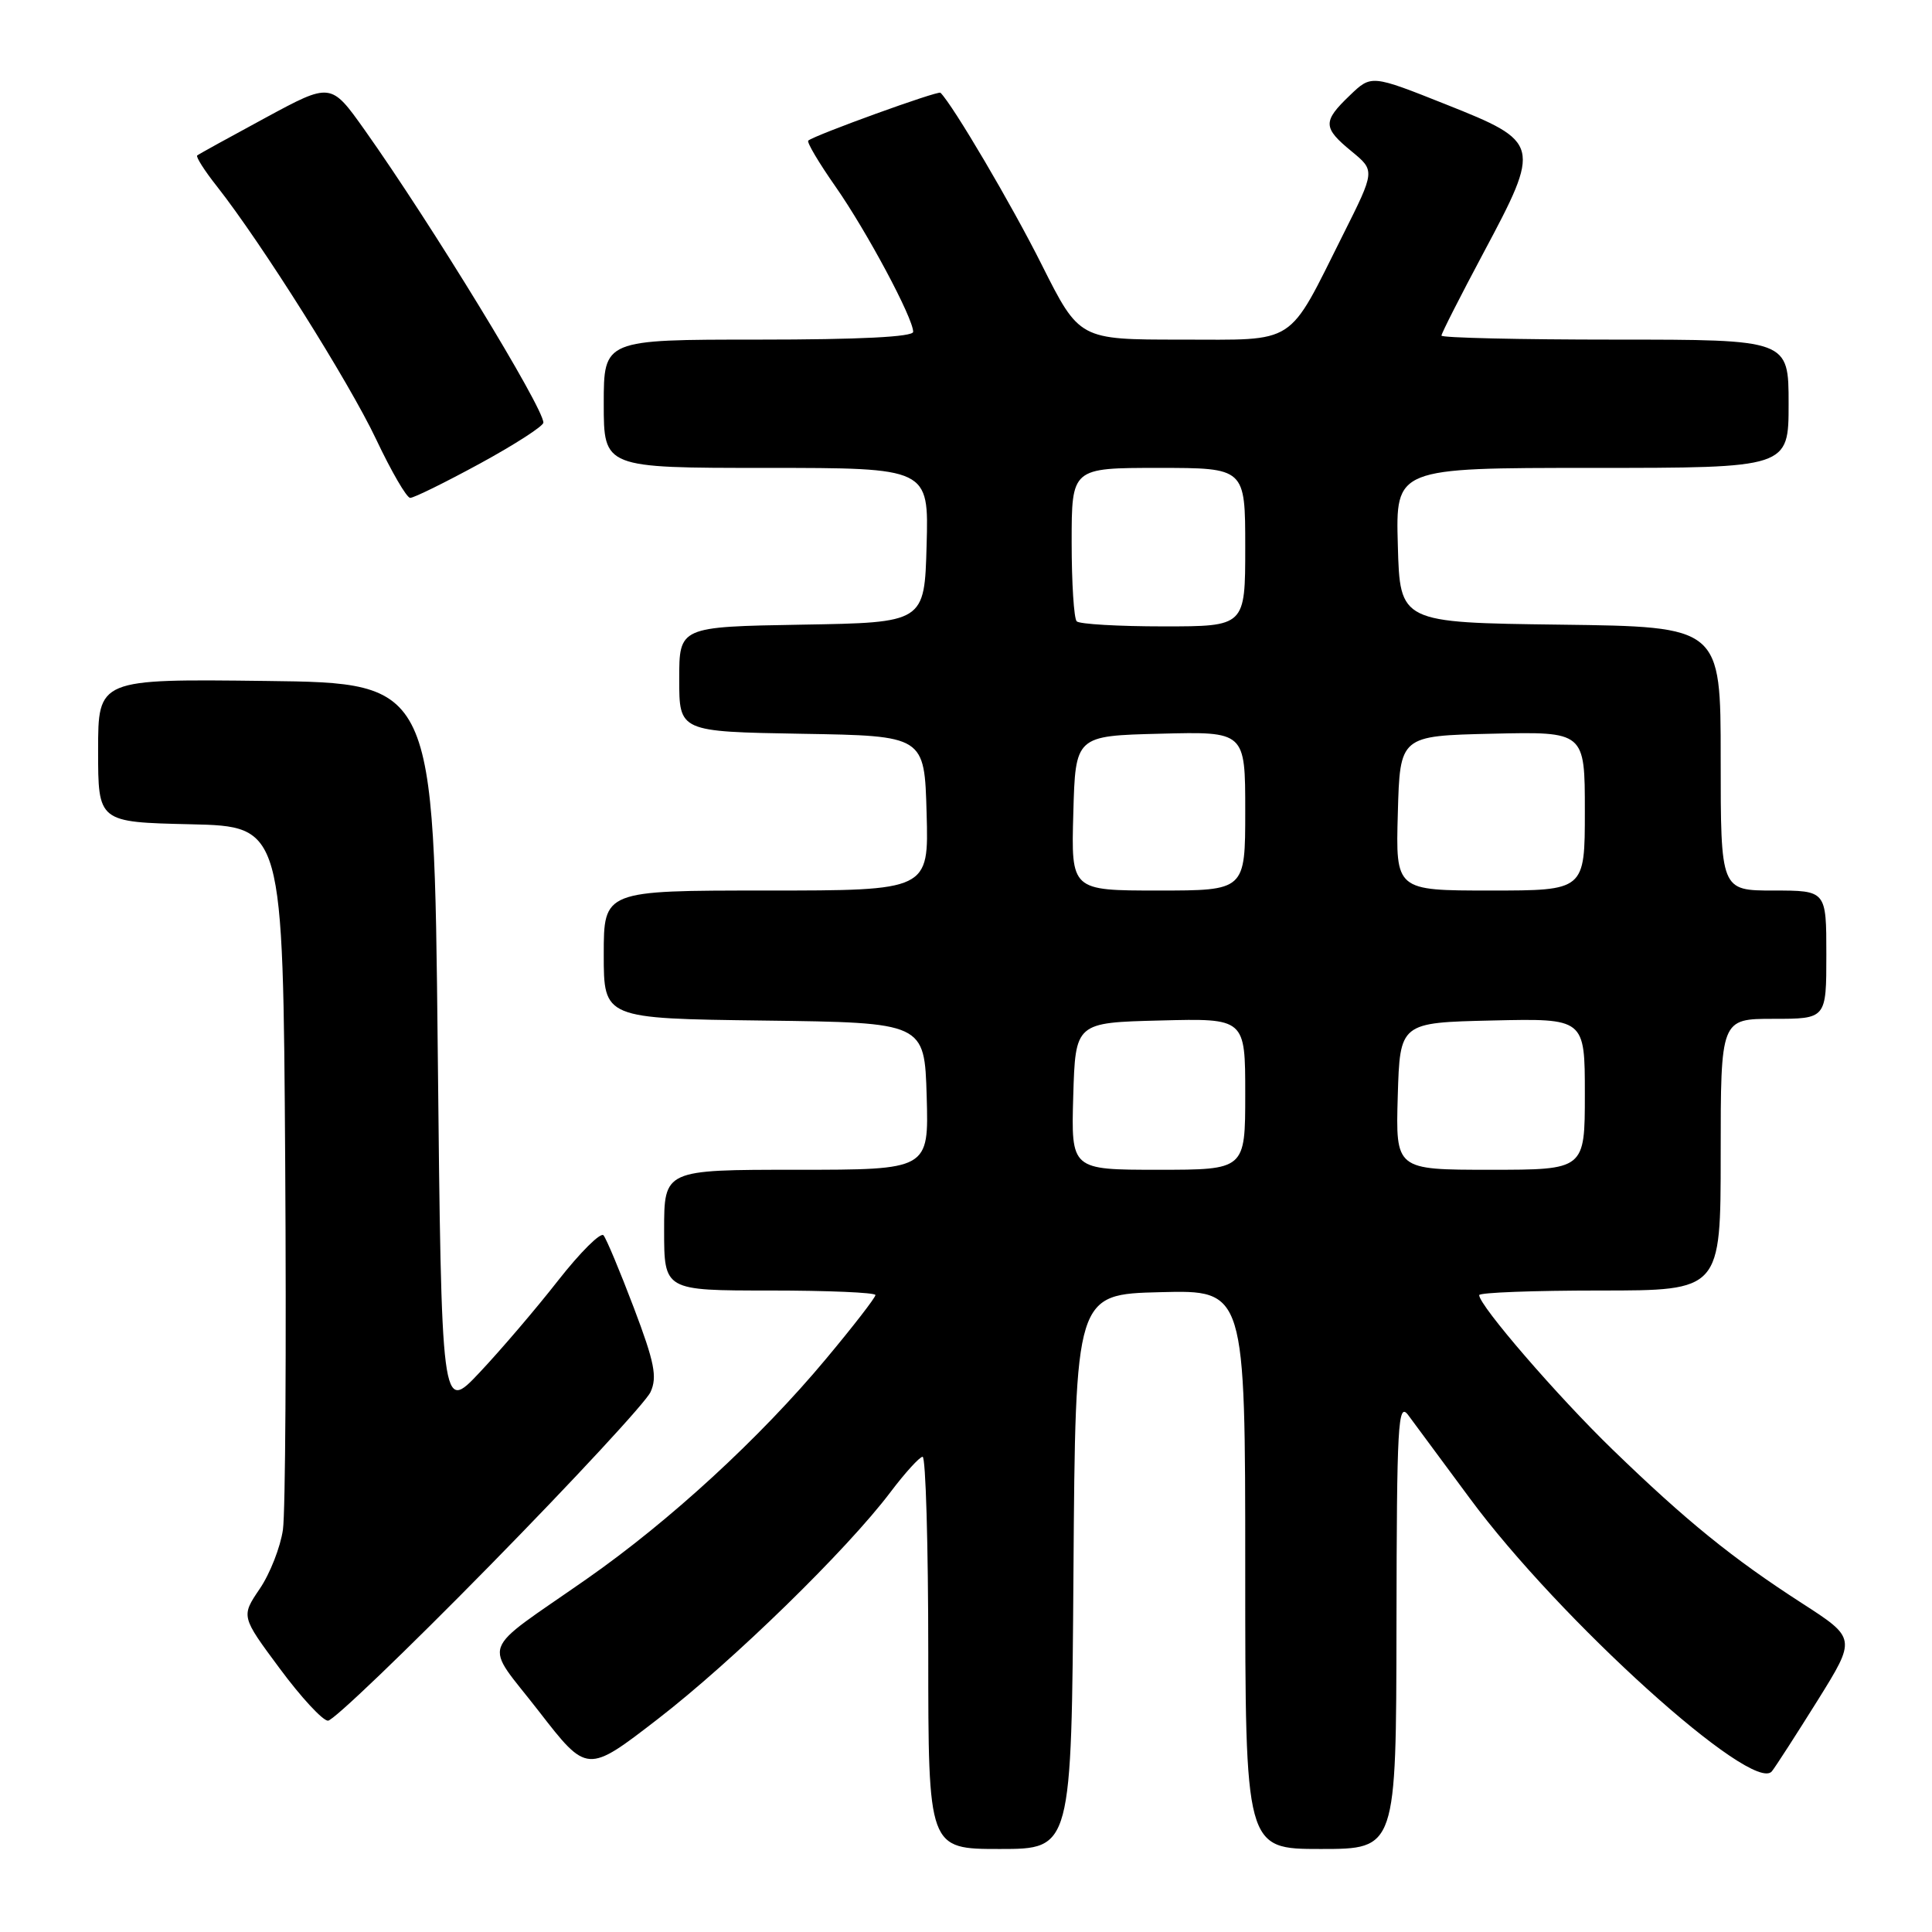 <?xml version="1.0" encoding="UTF-8" standalone="no"?>
<!DOCTYPE svg PUBLIC "-//W3C//DTD SVG 1.1//EN" "http://www.w3.org/Graphics/SVG/1.1/DTD/svg11.dtd" >
<svg xmlns="http://www.w3.org/2000/svg" xmlns:xlink="http://www.w3.org/1999/xlink" version="1.1" viewBox="0 0 256 256">
 <g >
 <path fill="currentColor"
d=" M 142.24 208.25 C 142.50 171.50 142.50 171.50 153.75 171.22 C 165.00 170.93 165.00 170.93 165.00 207.97 C 165.00 245.00 165.00 245.00 175.00 245.00 C 185.00 245.00 185.00 245.00 185.04 215.25 C 185.08 188.59 185.24 185.71 186.59 187.50 C 187.41 188.60 191.07 193.55 194.73 198.50 C 206.62 214.62 232.31 237.83 234.79 234.70 C 235.31 234.04 238.04 229.80 240.86 225.29 C 245.97 217.08 245.97 217.08 238.73 212.41 C 229.50 206.45 223.44 201.53 213.68 192.08 C 206.38 185.01 196.00 172.99 196.00 171.61 C 196.00 171.27 203.20 171.00 212.00 171.00 C 228.00 171.00 228.00 171.00 228.00 153.00 C 228.00 135.00 228.00 135.00 235.00 135.00 C 242.00 135.00 242.00 135.00 242.00 126.50 C 242.00 118.00 242.00 118.00 235.00 118.00 C 228.00 118.00 228.00 118.00 228.00 100.52 C 228.00 83.04 228.00 83.04 206.75 82.77 C 185.50 82.50 185.50 82.50 185.22 72.25 C 184.93 62.00 184.93 62.00 210.97 62.00 C 237.00 62.00 237.00 62.00 237.00 53.50 C 237.00 45.00 237.00 45.00 214.00 45.00 C 201.35 45.00 191.00 44.76 191.00 44.47 C 191.00 44.17 193.51 39.24 196.57 33.50 C 204.23 19.16 204.14 18.82 191.61 13.84 C 181.71 9.90 181.71 9.90 178.86 12.64 C 175.24 16.10 175.27 16.92 179.10 20.06 C 182.21 22.62 182.21 22.62 177.98 31.06 C 170.50 45.99 172.03 45.00 156.44 45.00 C 143.02 45.00 143.02 45.00 138.04 35.09 C 134.05 27.12 126.30 13.97 124.62 12.29 C 124.31 11.98 107.98 17.89 107.10 18.63 C 106.87 18.82 108.50 21.57 110.72 24.74 C 114.86 30.67 121.00 42.15 121.00 43.97 C 121.00 44.64 113.88 45.00 100.50 45.00 C 80.00 45.00 80.00 45.00 80.00 53.50 C 80.00 62.00 80.00 62.00 101.53 62.00 C 123.07 62.00 123.07 62.00 122.78 72.25 C 122.50 82.50 122.50 82.50 106.25 82.77 C 90.00 83.05 90.00 83.05 90.00 90.00 C 90.00 96.95 90.00 96.95 106.25 97.23 C 122.50 97.50 122.50 97.50 122.78 107.75 C 123.07 118.00 123.07 118.00 101.53 118.00 C 80.00 118.00 80.00 118.00 80.00 126.48 C 80.00 134.96 80.00 134.96 101.25 135.23 C 122.50 135.50 122.50 135.50 122.79 145.25 C 123.07 155.00 123.07 155.00 105.54 155.00 C 88.00 155.00 88.00 155.00 88.00 163.00 C 88.00 171.00 88.00 171.00 102.00 171.00 C 109.70 171.00 116.00 171.27 116.00 171.60 C 116.00 171.94 113.05 175.75 109.44 180.07 C 100.73 190.52 88.73 201.55 77.73 209.23 C 63.25 219.35 64.02 217.23 71.40 226.75 C 77.80 235.01 77.80 235.01 87.15 227.79 C 97.10 220.11 112.24 205.35 118.01 197.69 C 119.93 195.15 121.84 193.05 122.25 193.03 C 122.66 193.01 123.00 204.70 123.00 219.00 C 123.00 245.00 123.00 245.00 132.49 245.00 C 141.98 245.00 141.98 245.00 142.24 208.25 Z  M 64.92 207.43 C 76.02 196.12 85.60 185.78 86.20 184.45 C 87.11 182.46 86.73 180.52 83.98 173.27 C 82.15 168.45 80.35 164.14 79.97 163.69 C 79.59 163.24 76.88 165.94 73.94 169.69 C 71.01 173.44 66.33 178.91 63.55 181.86 C 58.50 187.22 58.50 187.22 58.00 138.86 C 57.50 90.50 57.50 90.50 35.25 90.23 C 13.00 89.96 13.00 89.96 13.00 99.45 C 13.00 108.94 13.00 108.94 25.25 109.22 C 37.50 109.50 37.50 109.50 37.79 154.00 C 37.95 178.48 37.82 200.38 37.49 202.69 C 37.16 204.99 35.78 208.52 34.42 210.52 C 31.94 214.18 31.94 214.18 37.07 221.09 C 39.88 224.89 42.76 228.00 43.46 228.00 C 44.17 228.00 53.82 218.74 64.92 207.43 Z  M 63.60 61.42 C 68.22 58.90 72.00 56.46 72.00 56.00 C 72.00 53.99 57.13 29.65 48.31 17.21 C 43.84 10.92 43.84 10.92 35.17 15.61 C 30.40 18.19 26.33 20.43 26.13 20.60 C 25.93 20.77 27.10 22.62 28.75 24.70 C 34.68 32.24 46.24 50.61 49.83 58.19 C 51.85 62.46 53.88 65.96 54.35 65.97 C 54.81 65.99 58.97 63.94 63.60 61.42 Z  M 142.21 145.25 C 142.50 135.50 142.50 135.50 153.75 135.22 C 165.00 134.93 165.00 134.93 165.00 144.97 C 165.00 155.00 165.00 155.00 153.46 155.00 C 141.93 155.00 141.93 155.00 142.21 145.25 Z  M 185.21 145.25 C 185.50 135.50 185.50 135.50 197.75 135.22 C 210.00 134.94 210.00 134.94 210.00 144.97 C 210.00 155.00 210.00 155.00 197.46 155.00 C 184.93 155.00 184.93 155.00 185.21 145.25 Z  M 142.22 107.75 C 142.50 97.50 142.50 97.50 153.75 97.22 C 165.00 96.93 165.00 96.93 165.00 107.47 C 165.00 118.00 165.00 118.00 153.47 118.00 C 141.93 118.00 141.93 118.00 142.22 107.75 Z  M 185.22 107.75 C 185.50 97.50 185.50 97.50 197.75 97.22 C 210.00 96.94 210.00 96.94 210.00 107.47 C 210.00 118.00 210.00 118.00 197.47 118.00 C 184.93 118.00 184.93 118.00 185.22 107.75 Z  M 142.67 82.33 C 142.30 81.97 142.00 77.24 142.00 71.83 C 142.00 62.00 142.00 62.00 153.50 62.00 C 165.00 62.00 165.00 62.00 165.00 72.50 C 165.00 83.00 165.00 83.00 154.17 83.00 C 148.21 83.00 143.03 82.70 142.67 82.33 Z "/>
</g>
</svg>